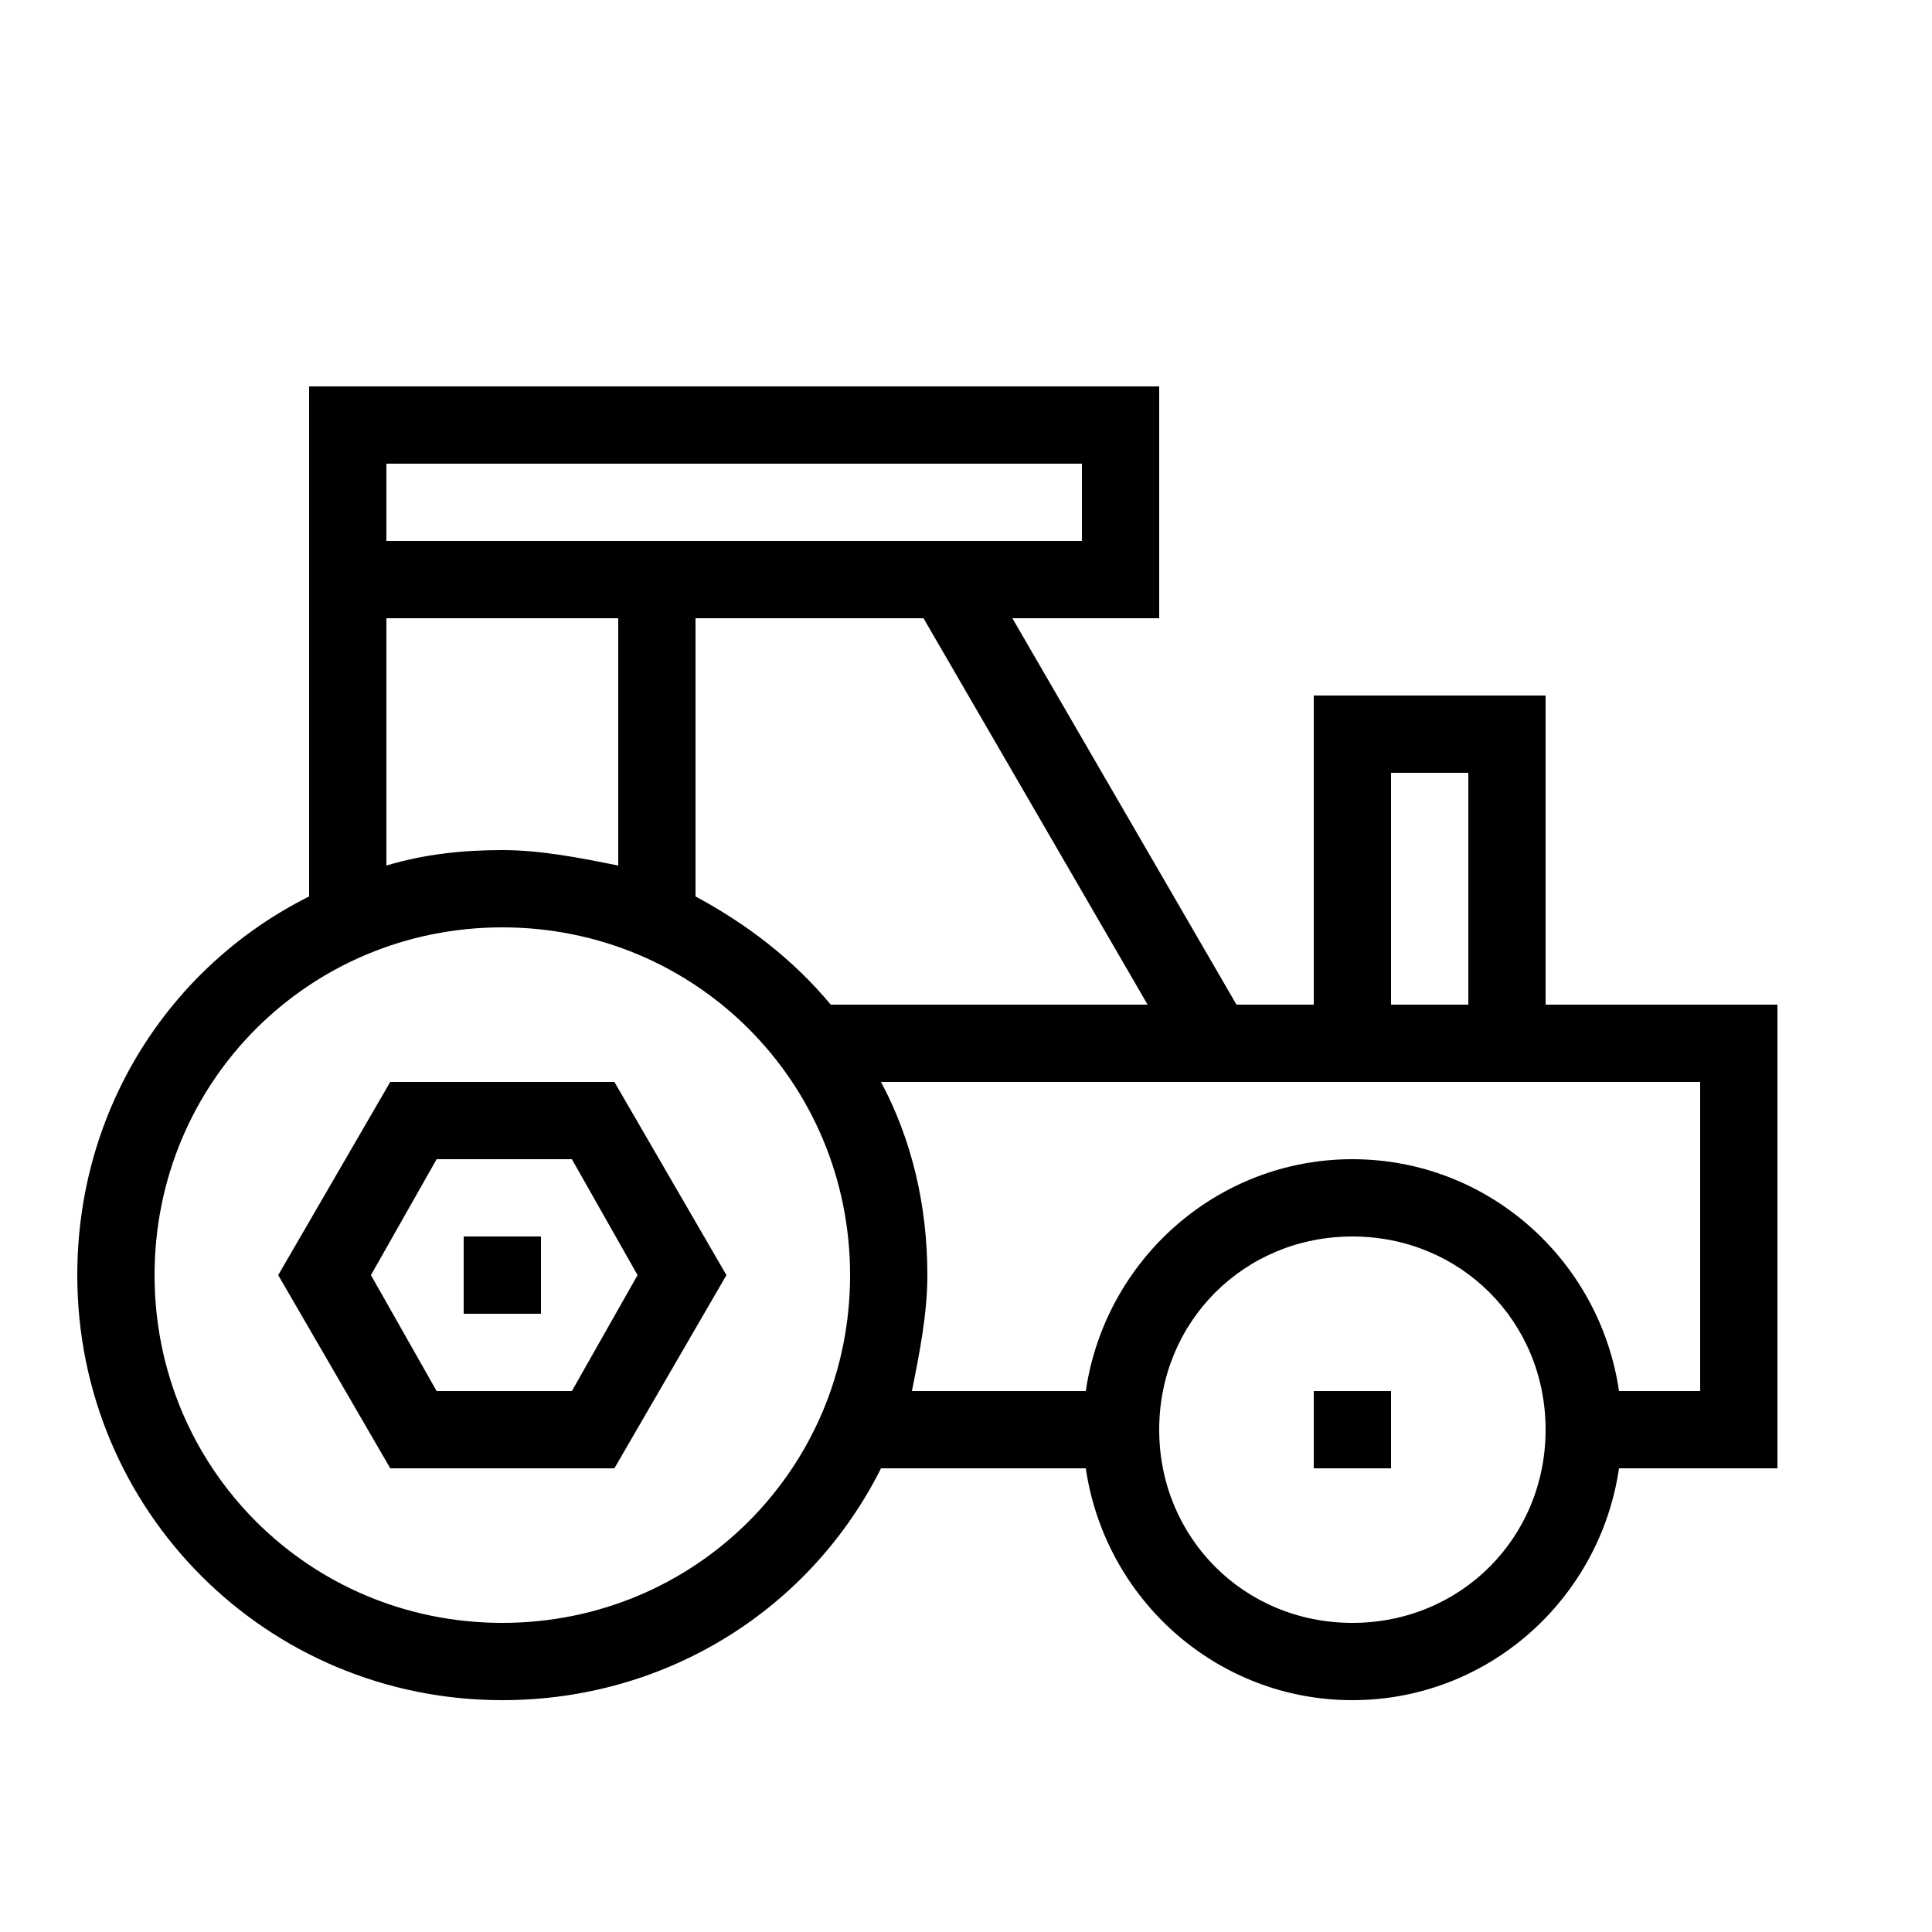<?xml version="1.0" encoding="utf-8"?>
<!-- Generator: Adobe Illustrator 23.0.1, SVG Export Plug-In . SVG Version: 6.00 Build 0)  -->
<svg version="1.1" id="Black" xmlns="http://www.w3.org/2000/svg" xmlns:xlink="http://www.w3.org/1999/xlink" x="0px" y="0px"
	 viewBox="0 0 50 50" style="enable-background:new 0 0 50 50;" xml:space="preserve">
<path d="M12,32h2v2h-2V32z M46,26v12h-4.1c-0.5,3.4-3.4,6-6.9,6s-6.4-2.6-6.9-6h-5.3c-1.8,3.6-5.5,6-9.8,6C6.9,44,2,39.1,2,33
	c0-4.3,2.4-8,6-9.8V10h22v6h-3.8L32,26h2v-8h6v8H46z M36,26h2v-6h-2V26z M10,14h18v-2H10V14z M10,22.4c1-0.3,2-0.4,3-0.4
	s2,0.2,3,0.4V16h-6V22.4z M22,33c0-5-4-9-9-9s-9,4-9,9s4,9,9,9S22,38,22,33z M29.7,26l-5.8-10H18v7.2c1.3,0.7,2.5,1.6,3.5,2.8H29.7z
	 M40,37c0-2.8-2.2-5-5-5s-5,2.2-5,5s2.2,5,5,5S40,39.8,40,37z M44,28H22.8c0.8,1.5,1.2,3.2,1.2,5c0,1-0.2,2-0.4,3h4.5
	c0.5-3.4,3.4-6,6.9-6s6.4,2.6,6.9,6H44V28z M34,38h2v-2h-2V38z M15.9,28l2.9,5l-2.9,5h-5.8l-2.9-5l2.9-5H15.9z M16.5,33l-1.7-3h-3.5
	l-1.7,3l1.7,3h3.5L16.5,33z"/>
</svg>
